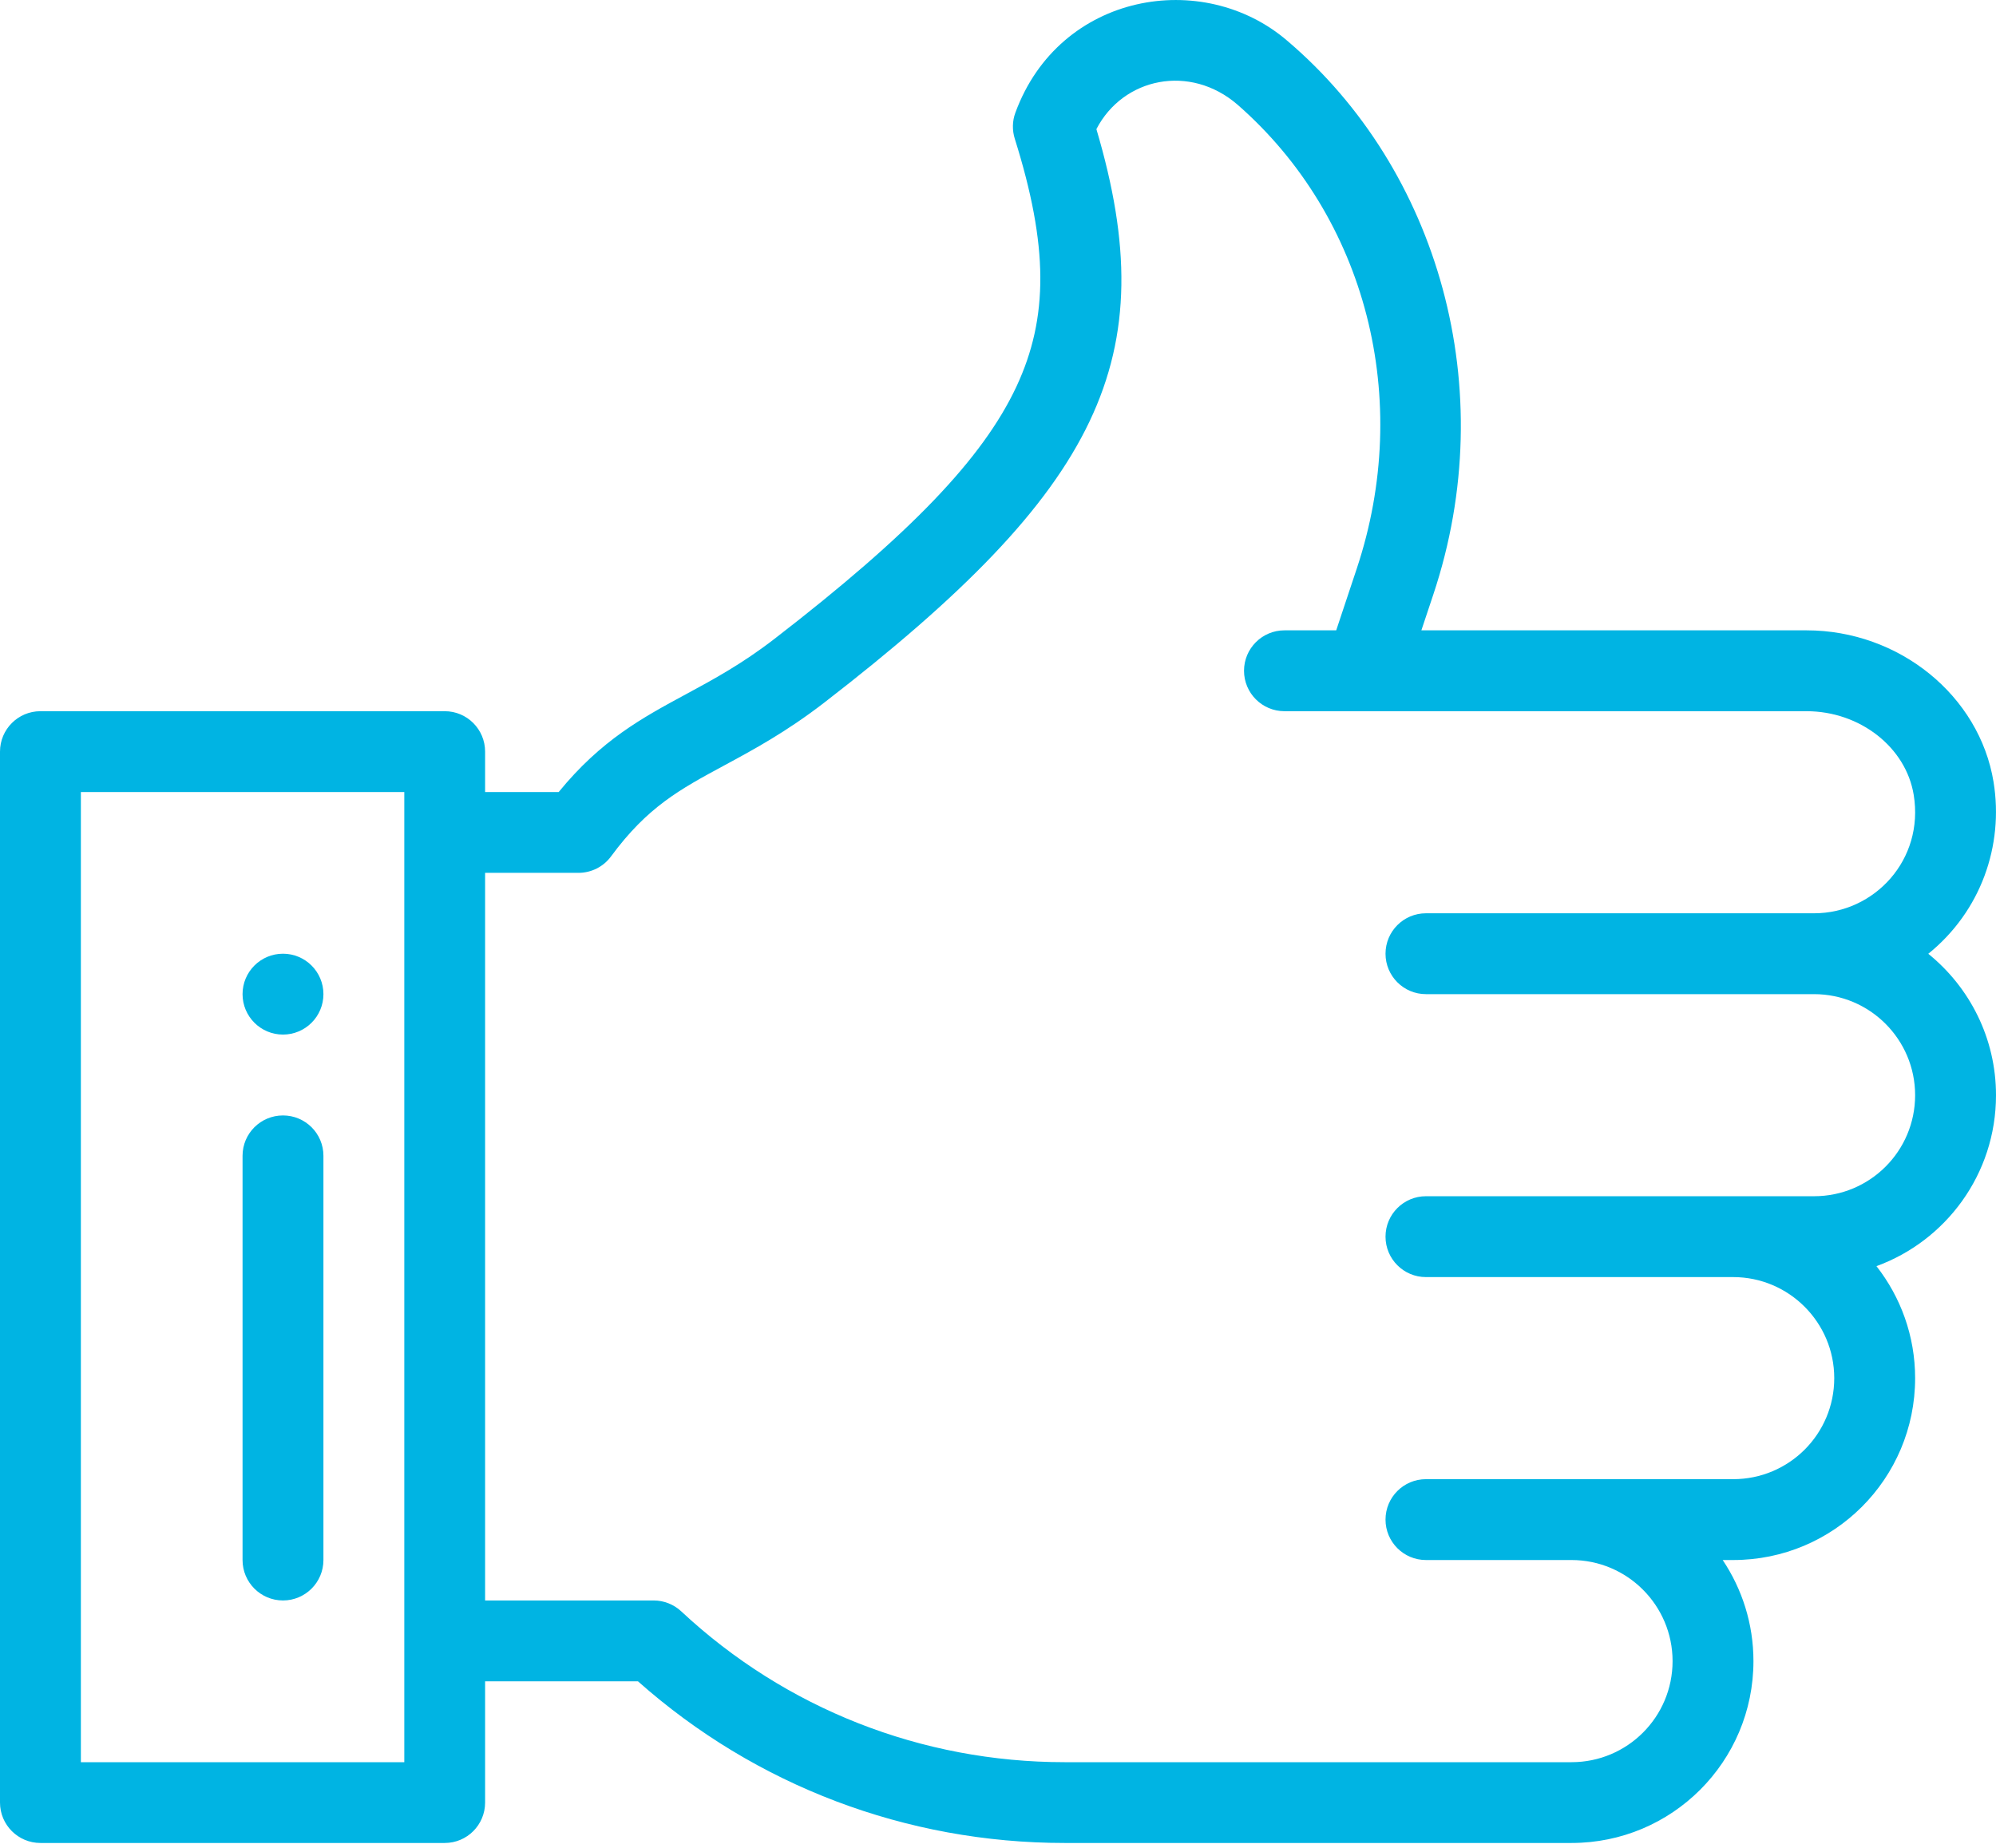 <svg width="27" height="25" viewBox="0 0 27 25" fill="none" xmlns="http://www.w3.org/2000/svg">
<path d="M3.828 12.903C3.526 12.903 3.281 13.148 3.281 13.45C3.281 13.752 3.526 13.997 3.828 13.997C4.13 13.997 4.375 13.752 4.375 13.45C4.375 13.148 4.13 12.903 3.828 12.903Z" fill="#00B4E3"/>
<path d="M27 14.817C27 14.045 26.642 13.355 26.084 12.904C26.795 12.329 27.107 11.44 26.967 10.58C26.776 9.41 25.689 8.528 24.437 8.528C23.833 8.528 19.869 8.528 19.227 8.528L19.389 8.042C20.316 5.262 19.456 2.291 17.416 0.554C16.276 -0.429 14.332 -0.102 13.735 1.525C13.693 1.638 13.691 1.762 13.727 1.877C14.181 3.322 14.187 4.294 13.749 5.231C13.294 6.202 12.316 7.223 10.478 8.642C10.037 8.983 9.651 9.191 9.278 9.393C8.691 9.71 8.133 10.011 7.557 10.716H6.562V10.169C6.562 9.867 6.318 9.622 6.016 9.622H0.547C0.245 9.622 0 9.867 0 10.169V24.387C0 24.689 0.245 24.934 0.547 24.934H6.016C6.318 24.934 6.562 24.689 6.562 24.387V22.747H8.63C10.22 24.159 12.261 24.934 14.401 24.934C15.663 24.934 19.869 24.934 21.258 24.934C22.618 24.934 23.719 23.834 23.719 22.473C23.719 21.968 23.565 21.497 23.303 21.106H23.445C24.806 21.106 25.906 20.006 25.906 18.645C25.906 18.074 25.71 17.548 25.383 17.13C26.317 16.79 27 15.89 27 14.817ZM5.469 23.841H1.094V10.716H5.469V23.841ZM24.539 16.184C24.007 16.184 19.85 16.184 19.289 16.184C18.987 16.184 18.742 16.429 18.742 16.731C18.742 17.033 18.987 17.278 19.289 17.278H23.445C24.199 17.278 24.812 17.892 24.812 18.645C24.812 19.401 24.201 20.012 23.445 20.012C21.911 20.012 20.542 20.012 19.289 20.012C18.987 20.012 18.742 20.257 18.742 20.559C18.742 20.861 18.987 21.106 19.289 21.106H21.258C22.012 21.106 22.625 21.72 22.625 22.474C22.625 23.229 22.014 23.841 21.258 23.841C19.827 23.841 15.574 23.841 14.401 23.841C12.465 23.841 10.624 23.116 9.215 21.8C9.114 21.706 8.98 21.653 8.842 21.653H6.562V11.809H7.824C7.998 11.809 8.162 11.727 8.265 11.587C8.758 10.917 9.194 10.681 9.798 10.355C10.191 10.143 10.635 9.903 11.147 9.508C14.891 6.616 15.748 4.844 14.831 1.747C15.193 1.049 16.098 0.861 16.74 1.416C18.483 2.94 19.116 5.405 18.352 7.696L18.075 8.528H17.375C17.073 8.528 16.828 8.773 16.828 9.075C16.828 9.377 17.073 9.622 17.375 9.622C18.215 9.622 23.574 9.622 24.437 9.622C25.159 9.622 25.782 10.109 25.887 10.755C26.03 11.63 25.357 12.356 24.539 12.356C23.979 12.356 19.823 12.356 19.289 12.356C18.987 12.356 18.742 12.601 18.742 12.903C18.742 13.205 18.987 13.45 19.289 13.45C19.821 13.45 23.978 13.45 24.539 13.45C25.293 13.45 25.906 14.063 25.906 14.817C25.906 15.573 25.295 16.184 24.539 16.184Z" fill="#00B4E3"/>
<path d="M3.828 15.091C3.526 15.091 3.281 15.335 3.281 15.637V21.106C3.281 21.408 3.526 21.653 3.828 21.653C4.13 21.653 4.375 21.408 4.375 21.106V15.637C4.375 15.335 4.13 15.091 3.828 15.091Z" fill="#00B4E3"/>
</svg>
